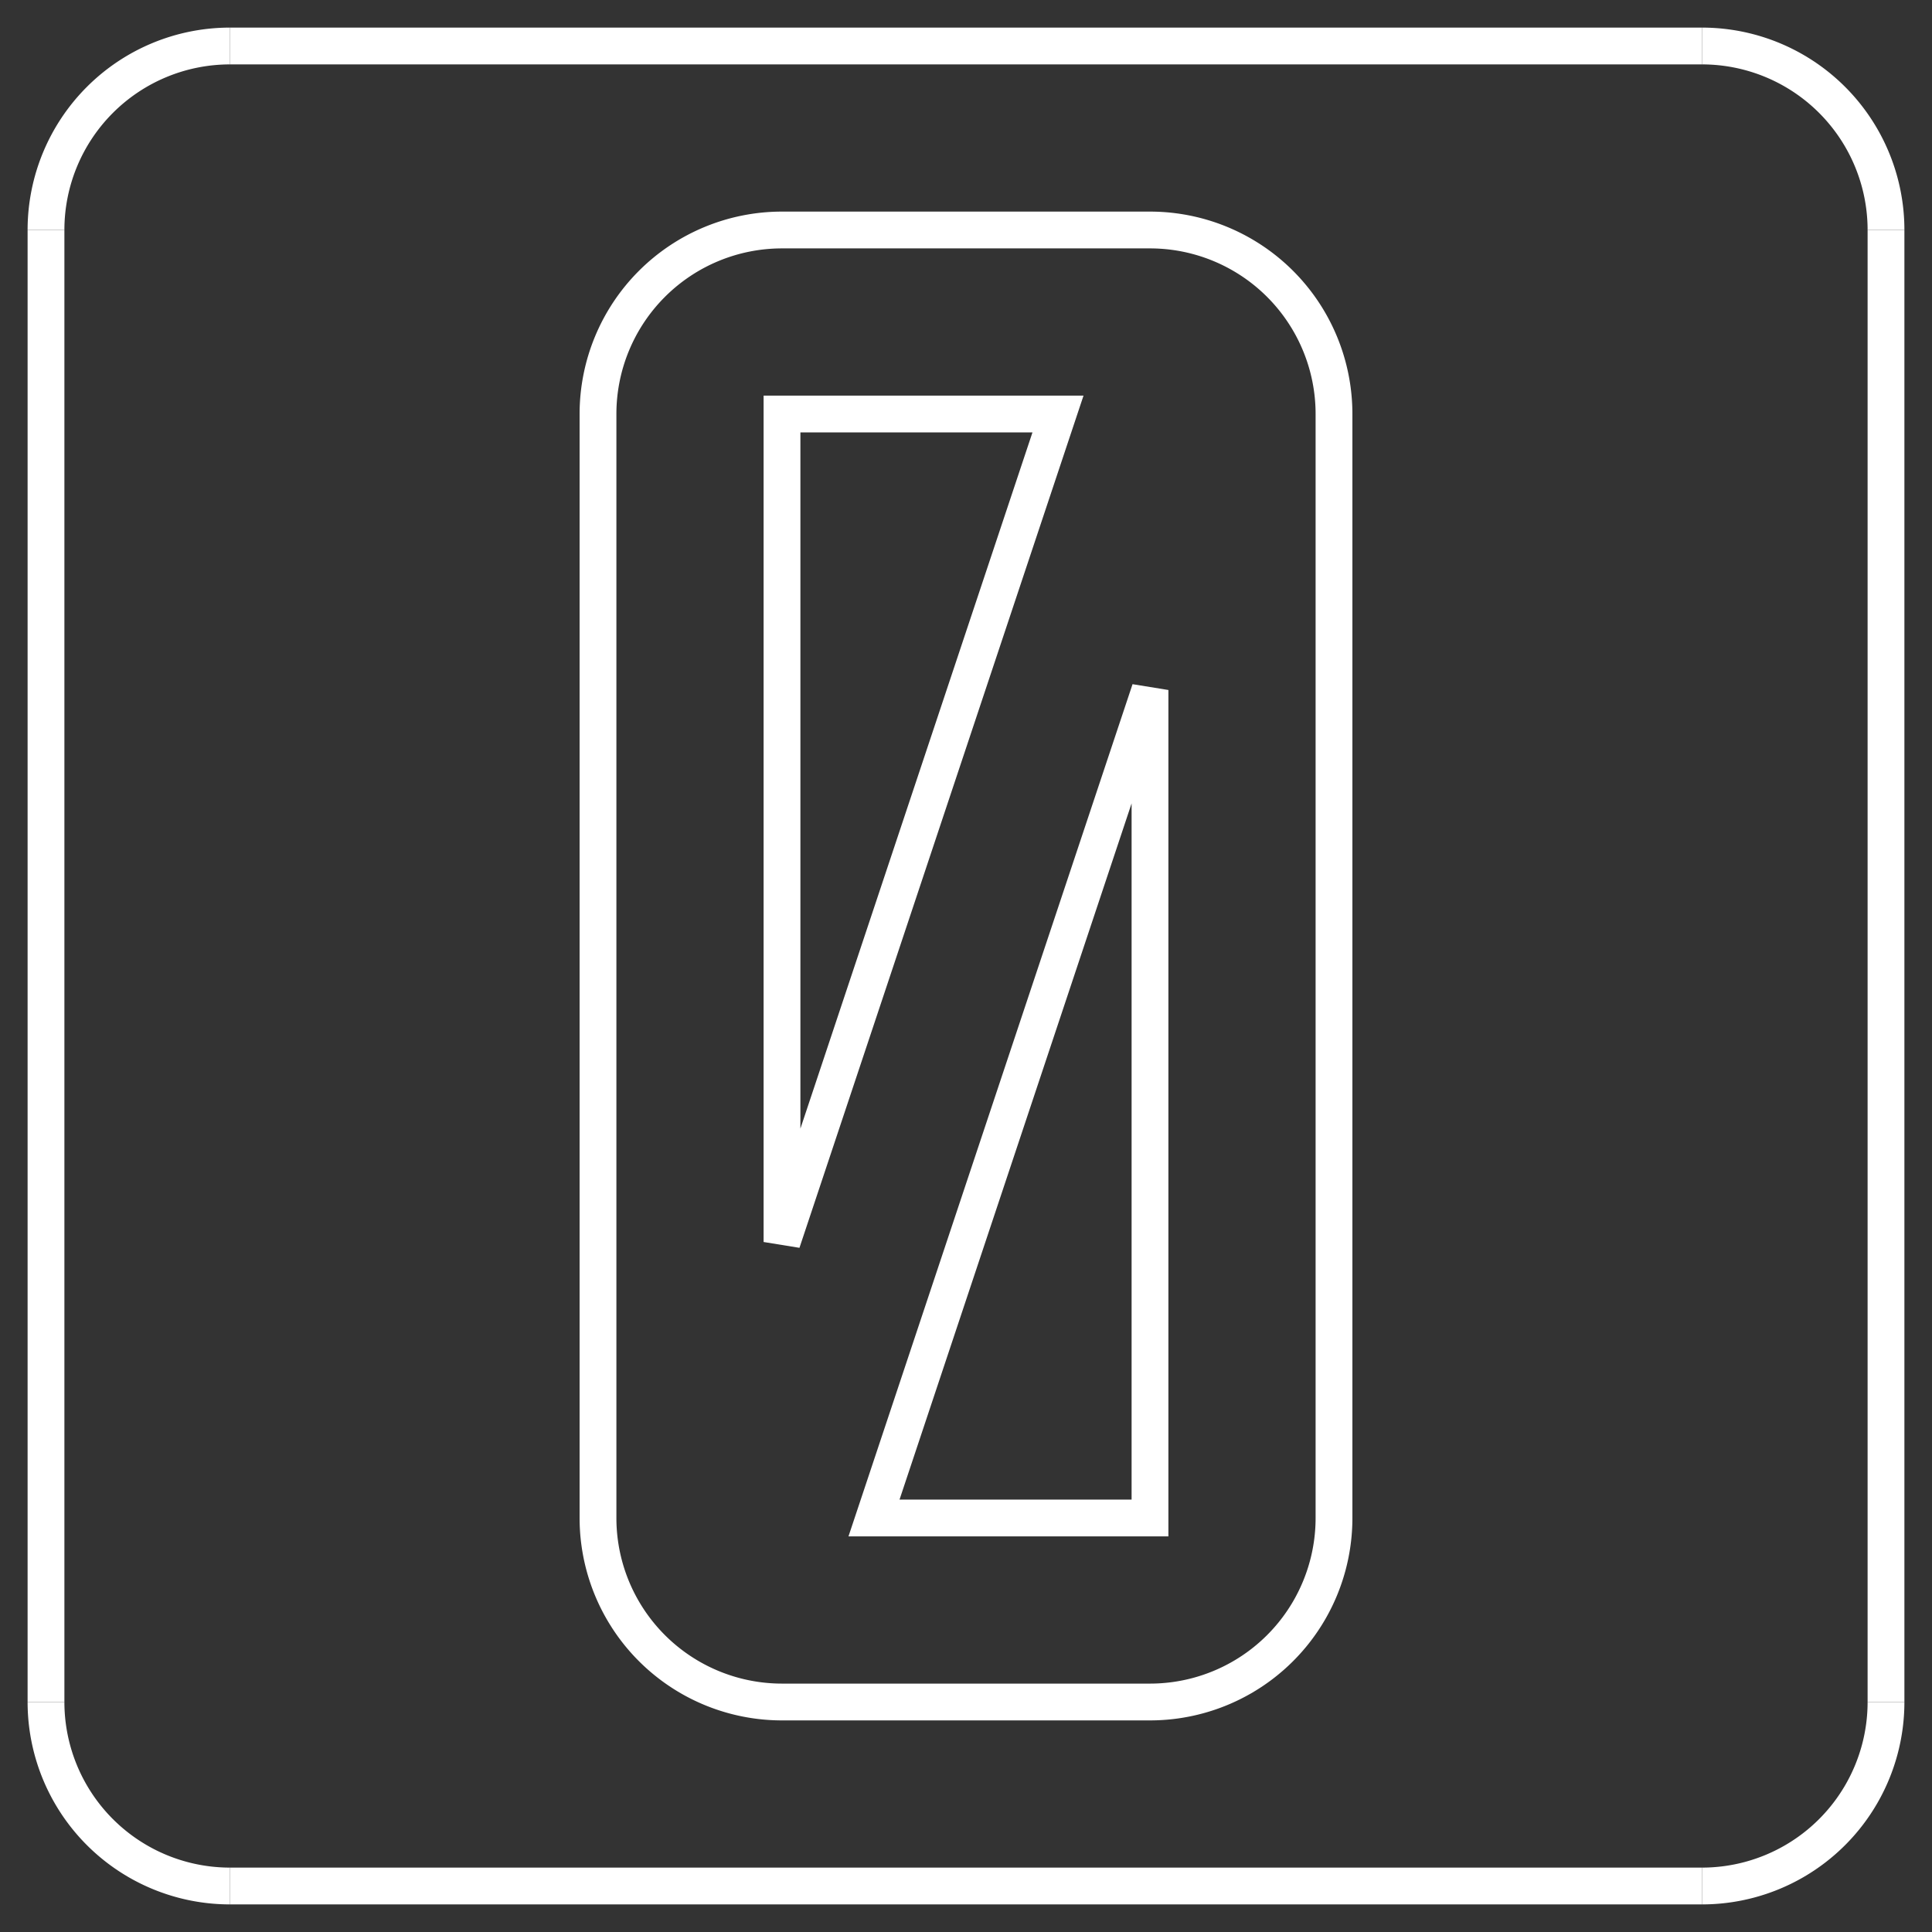<?xml version="1.0"?>
<svg xmlns="http://www.w3.org/2000/svg" xmlns:lc="http://www.librecad.org" xmlns:xlink="http://www.w3.org/1999/xlink" width="200mm" height="200mm" viewBox="-5 -5 210 210">
    <rect x="-5" y="-5" width="210" height="210" fill="#333333" stroke="none"/>
    <g lc:layername="0" lc:is_locked="false" lc:is_construction="false" fill="none" stroke="white" stroke-width="4">
        <line x1="0" y1="20" x2="0" y2="180"/>
        <line x1="20" y1="200" x2="180" y2="200"/>
        <line x1="200" y1="180" x2="200" y2="20"/>
        <line x1="180" y1="0" x2="20" y2="0"/>
        <path d="M20,0 A20,20 0 0,0 0,20 "/>
        <path d="M0,180 A20,20 0 0,0 20,200 "/>
        <path d="M180,200 A20,20 0 0,0 200,180 "/>
        <path d="M200,20 A20,20 0 0,0 180,0 "/>
        <path d="M140,120 L140,100 L140,80 L140,40 A20,20 0 0,0 120,20 L80,20 A20,20 0 0,0 60,40 L60,80 L60,90 L60,140 L60,160 A20,20 0 0,0 80,180 L120,180 A20,20 0 0,0 140,160 L140,120 Z "/>
        <path d="M80,90 L80,130 L110,40 L80,40 L80,80 L80,90 Z "/>
        <path d="M120,140 L120,110 L120,90 L120,80 L120,70 L90,160 L120,160 L120,140 Z "/>
    </g>
</svg>
